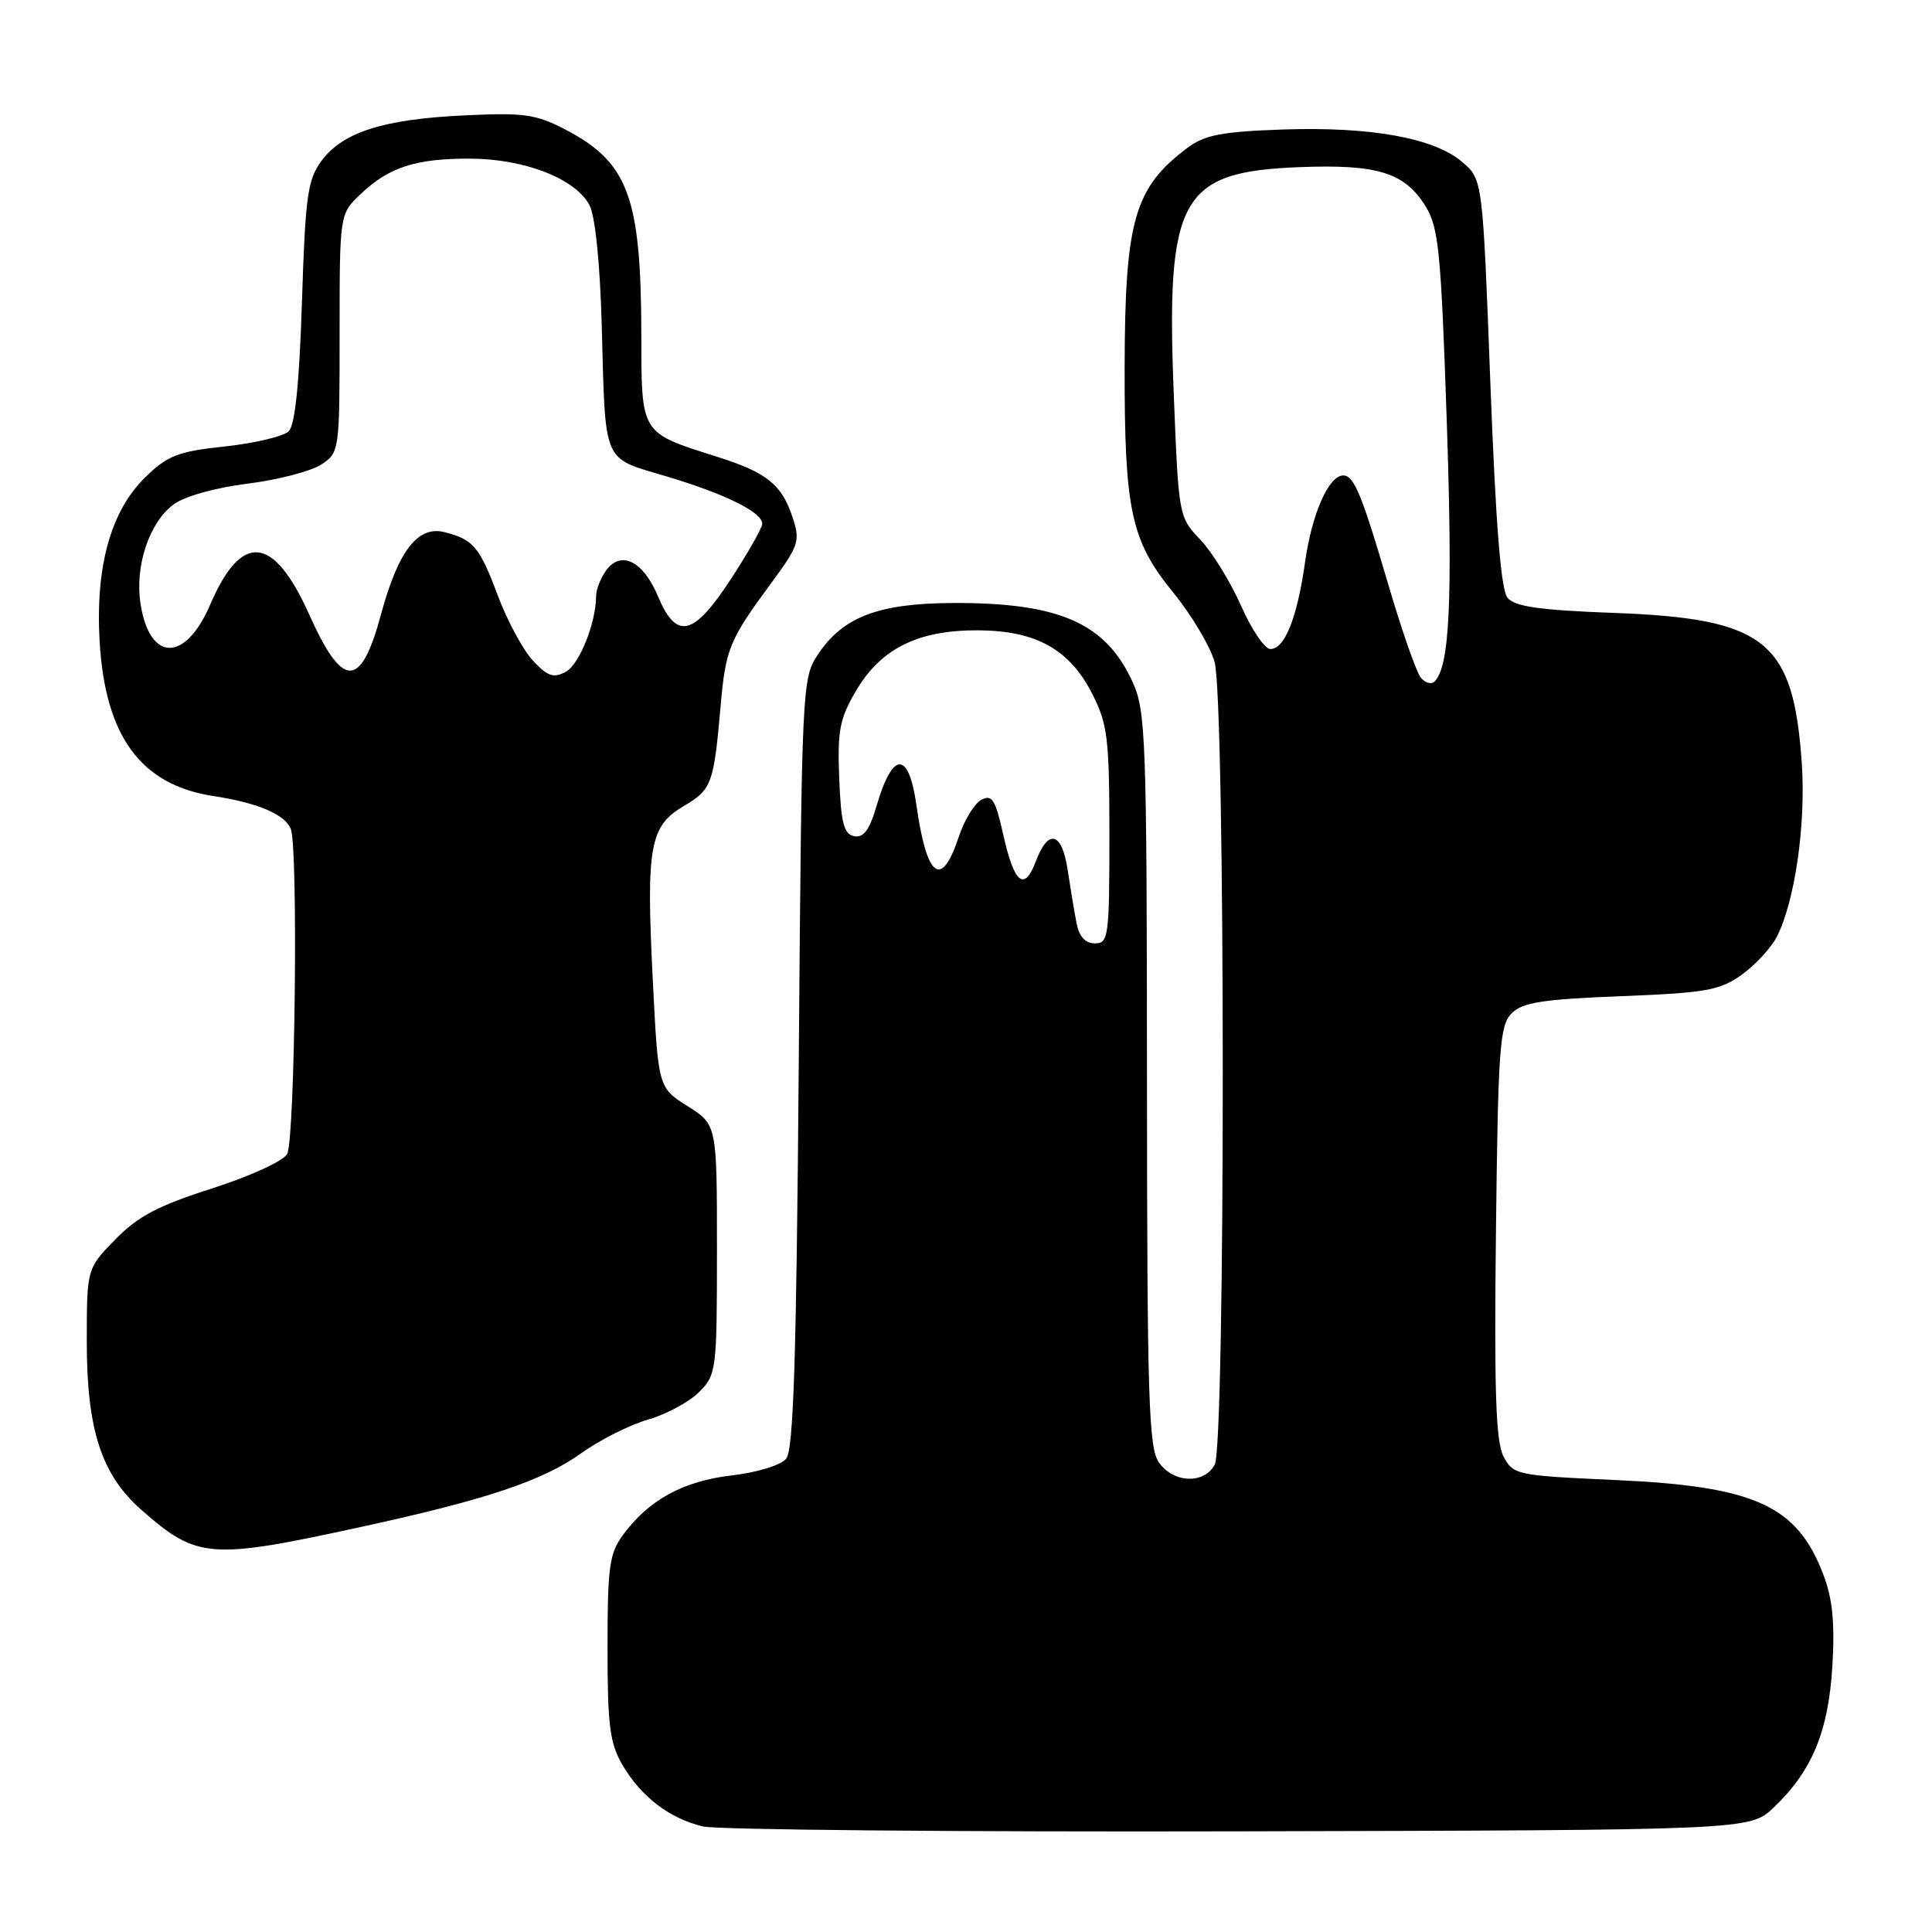 <?xml version="1.0" encoding="UTF-8" standalone="no"?>
<!DOCTYPE svg PUBLIC "-//W3C//DTD SVG 1.1//EN" "http://www.w3.org/Graphics/SVG/1.1/DTD/svg11.dtd" >
<svg xmlns="http://www.w3.org/2000/svg" xmlns:xlink="http://www.w3.org/1999/xlink" version="1.1" viewBox="0 0 256 256">
 <g >
 <path fill="currentColor"
d=" M 235.03 239.50 C 240.11 234.67 242.28 229.43 242.80 220.73 C 243.14 215.01 242.82 211.83 241.60 208.63 C 238.10 199.47 232.55 196.94 214.03 196.11 C 200.95 195.52 200.51 195.43 199.23 193.00 C 198.20 191.06 197.98 184.42 198.22 163.27 C 198.50 138.82 198.72 135.86 200.30 134.27 C 201.74 132.82 204.40 132.41 214.79 132.00 C 226.04 131.56 227.88 131.23 230.77 129.17 C 232.56 127.89 234.65 125.63 235.42 124.16 C 237.82 119.51 239.30 109.28 238.75 101.18 C 237.63 84.89 233.96 81.95 213.76 81.21 C 204.02 80.85 200.73 80.38 199.76 79.22 C 198.88 78.15 198.20 69.67 197.48 50.74 C 196.46 23.79 196.46 23.79 193.76 21.47 C 190.05 18.28 181.64 16.76 169.97 17.16 C 161.95 17.44 159.63 17.88 157.38 19.56 C 150.30 24.86 149.06 29.17 149.02 48.61 C 148.99 67.60 149.85 71.62 155.41 78.45 C 157.88 81.47 160.36 85.64 160.94 87.72 C 162.37 92.87 162.39 191.40 160.96 194.07 C 159.56 196.69 155.49 196.53 153.56 193.78 C 152.20 191.84 152.00 185.31 151.98 143.03 C 151.96 97.95 151.82 94.21 150.10 90.42 C 146.53 82.56 140.40 79.85 126.30 79.90 C 116.41 79.94 111.70 81.73 108.38 86.72 C 106.28 89.88 106.23 90.81 105.84 140.85 C 105.53 179.96 105.15 192.12 104.17 193.29 C 103.46 194.15 100.33 195.11 96.96 195.50 C 90.54 196.25 86.00 198.72 82.59 203.33 C 80.74 205.83 80.50 207.54 80.50 218.33 C 80.50 228.70 80.80 231.00 82.50 233.90 C 84.98 238.10 88.71 240.95 93.12 242.01 C 94.98 242.46 126.96 242.75 164.18 242.66 C 231.87 242.50 231.87 242.50 235.03 239.50 Z  M 47.96 202.30 C 64.47 198.70 71.89 196.22 77.00 192.57 C 79.47 190.80 83.47 188.79 85.87 188.10 C 88.28 187.41 91.31 185.78 92.62 184.47 C 94.93 182.16 95.00 181.63 95.00 165.56 C 95.00 149.03 95.00 149.03 91.11 146.57 C 87.21 144.11 87.21 144.11 86.49 129.71 C 85.61 112.11 86.09 109.47 90.61 106.80 C 94.31 104.62 94.58 103.88 95.48 93.60 C 96.15 85.95 96.62 84.81 102.23 77.21 C 105.85 72.29 106.05 71.68 105.03 68.58 C 103.58 64.18 101.62 62.61 95.00 60.52 C 84.79 57.28 85.00 57.62 84.98 44.23 C 84.94 26.08 83.24 21.52 74.94 17.18 C 71.01 15.13 69.46 14.91 61.50 15.29 C 50.77 15.80 45.43 17.51 42.60 21.31 C 40.76 23.80 40.46 25.94 40.01 40.01 C 39.67 50.72 39.10 56.31 38.26 57.14 C 37.58 57.82 33.79 58.72 29.85 59.15 C 23.63 59.81 22.24 60.34 19.30 63.19 C 14.69 67.66 12.63 75.03 13.20 84.97 C 13.93 97.58 18.66 104.01 28.27 105.48 C 34.17 106.38 37.74 107.90 38.53 109.84 C 39.53 112.27 39.09 150.97 38.05 152.91 C 37.55 153.84 33.15 155.85 28.11 157.47 C 20.95 159.75 18.27 161.17 15.28 164.23 C 11.50 168.10 11.50 168.10 11.50 177.80 C 11.50 189.45 13.44 195.42 18.74 200.07 C 26.14 206.58 27.79 206.70 47.96 202.30 Z  M 142.63 122.25 C 142.34 120.74 141.82 117.59 141.47 115.25 C 140.71 110.25 138.91 109.75 137.27 114.09 C 135.72 118.21 134.39 117.12 132.92 110.53 C 131.89 105.93 131.44 105.23 130.03 105.98 C 129.11 106.48 127.76 108.70 127.02 110.94 C 124.75 117.81 122.80 116.34 121.44 106.74 C 120.41 99.44 118.29 99.47 116.14 106.81 C 115.22 109.97 114.43 111.04 113.19 110.80 C 111.82 110.54 111.44 109.09 111.20 103.15 C 110.95 96.82 111.25 95.25 113.42 91.55 C 116.70 85.95 121.61 83.50 129.51 83.52 C 137.26 83.54 141.73 86.02 144.75 91.98 C 146.77 95.97 147.00 97.88 147.00 110.71 C 147.00 124.14 146.88 125.00 145.08 125.00 C 143.78 125.00 142.99 124.11 142.63 122.25 Z  M 188.26 89.79 C 187.68 89.08 185.75 83.55 183.97 77.50 C 180.44 65.49 179.41 63.00 177.99 63.00 C 176.08 63.00 173.85 68.02 172.95 74.34 C 171.89 81.87 170.25 86.00 168.33 86.00 C 167.58 86.00 165.83 83.41 164.44 80.25 C 163.04 77.09 160.61 73.15 159.04 71.50 C 156.20 68.53 156.17 68.36 155.54 52.50 C 154.48 26.18 156.35 22.77 172.12 22.15 C 182.55 21.74 186.13 22.85 188.92 27.37 C 190.63 30.14 190.95 33.45 191.71 56.00 C 192.50 79.61 192.09 88.28 190.10 90.29 C 189.67 90.73 188.84 90.50 188.26 89.79 Z  M 70.60 87.52 C 69.30 86.11 67.23 82.28 66.00 79.01 C 63.55 72.46 62.73 71.47 58.88 70.51 C 55.36 69.62 52.76 73.00 50.48 81.43 C 47.80 91.35 45.41 91.34 40.95 81.38 C 36.23 70.88 32.00 70.47 27.85 80.12 C 24.56 87.78 19.85 87.74 18.63 80.06 C 17.83 75.08 19.76 69.23 23.00 66.84 C 24.46 65.76 28.52 64.62 32.79 64.09 C 36.80 63.59 41.19 62.45 42.54 61.57 C 44.98 59.97 45.00 59.83 45.00 44.16 C 45.00 28.37 45.00 28.37 47.75 25.75 C 51.53 22.14 55.07 21.00 62.32 21.02 C 69.51 21.05 76.21 23.66 78.10 27.16 C 78.86 28.59 79.50 34.77 79.73 43.00 C 80.24 61.76 79.74 60.56 88.26 63.11 C 96.11 65.45 101.00 67.87 101.00 69.40 C 101.00 69.93 99.15 73.20 96.88 76.68 C 91.90 84.33 89.64 84.87 87.18 79.00 C 85.23 74.35 82.29 72.88 80.33 75.57 C 79.60 76.57 79.00 78.08 78.99 78.94 C 78.98 82.55 76.77 88.05 74.95 89.03 C 73.34 89.89 72.54 89.61 70.60 87.52 Z "/>
</g>
</svg>